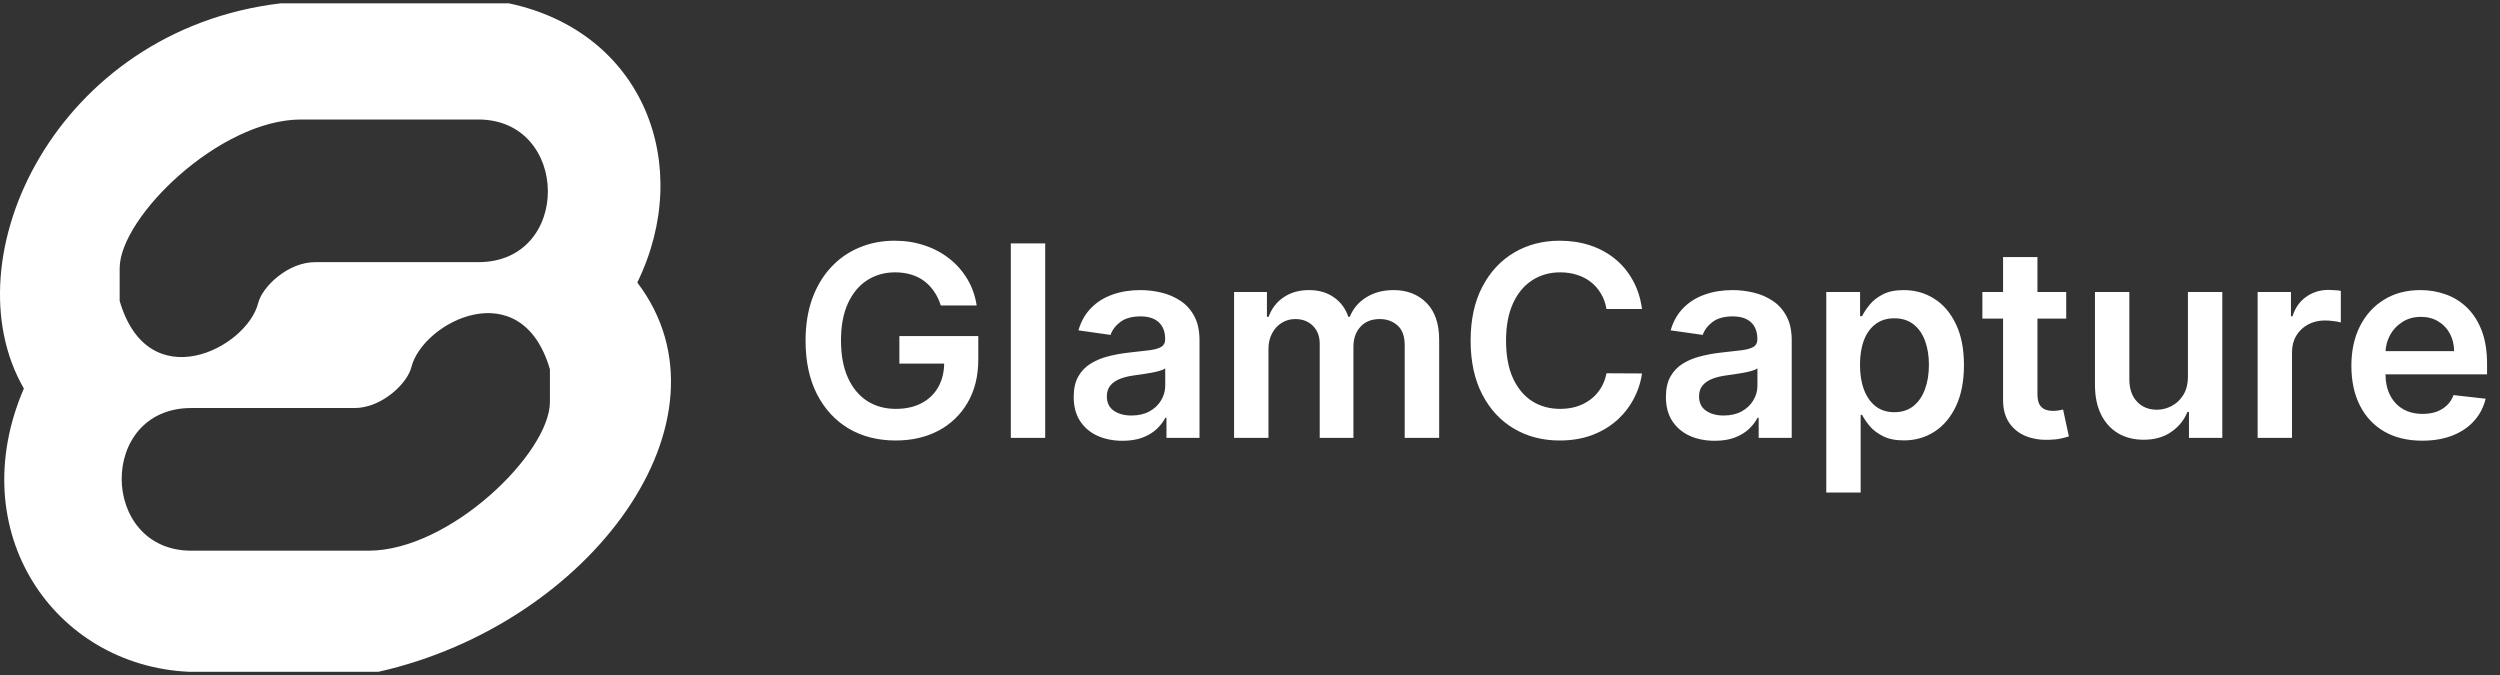 <svg width="374" height="101" viewBox="0 0 374 101" fill="none" xmlns="http://www.w3.org/2000/svg">
<rect x="0" y="0" width="374" height="101" fill="#333333" stroke="none"/>
<path fill-rule="evenodd" clip-rule="evenodd" d="M41.985 0.5C8.449 4.463 -7.71 38.61 3.571 58.122C-5.677 79.589 8.144 99.585 28.266 100.5H56.62C88.366 93.356 110.888 62.695 95.339 42.268C103.907 24.7 96.254 4.768 76.132 0.5H41.985ZM71.559 17.878C85.278 17.878 85.583 39.219 71.559 39.219H47.169C43.093 39.199 39.242 42.878 38.632 45.317C36.931 52.12 22.169 59.646 17.9 45.012V40.134C17.9 32.512 32.839 17.878 45.034 17.878H71.559ZM28.609 61.041C14.585 61.041 14.89 82.383 28.609 82.383H55.133C67.329 82.383 82.268 67.749 82.268 60.127V55.248C77.999 40.614 63.237 48.141 61.536 54.944C60.926 57.383 57.075 61.061 52.999 61.041L28.609 61.041Z" fill="white"/>
<path d="M140.74 45.699C140.503 44.932 140.176 44.245 139.76 43.639C139.352 43.024 138.86 42.498 138.282 42.062C137.714 41.627 137.061 41.3 136.322 41.082C135.584 40.855 134.779 40.742 133.907 40.742C132.345 40.742 130.953 41.135 129.731 41.92C128.51 42.706 127.549 43.862 126.848 45.386C126.156 46.901 125.811 48.748 125.811 50.926C125.811 53.123 126.156 54.984 126.848 56.508C127.539 58.033 128.5 59.193 129.731 59.989C130.962 60.775 132.392 61.168 134.021 61.168C135.498 61.168 136.777 60.883 137.856 60.315C138.945 59.747 139.783 58.942 140.37 57.901C140.958 56.849 141.251 55.618 141.251 54.207L142.444 54.392H134.547V50.273H146.351V53.767C146.351 56.258 145.82 58.412 144.76 60.23C143.699 62.048 142.241 63.45 140.385 64.435C138.529 65.41 136.398 65.898 133.993 65.898C131.313 65.898 128.959 65.296 126.933 64.094C124.916 62.882 123.339 61.163 122.203 58.938C121.076 56.703 120.513 54.051 120.513 50.983C120.513 48.635 120.844 46.537 121.507 44.69C122.179 42.844 123.117 41.276 124.319 39.989C125.522 38.691 126.933 37.706 128.552 37.034C130.172 36.352 131.933 36.011 133.836 36.011C135.446 36.011 136.947 36.248 138.339 36.722C139.731 37.186 140.967 37.849 142.047 38.71C143.136 39.572 144.031 40.595 144.731 41.778C145.432 42.962 145.891 44.269 146.109 45.699H140.74ZM156.361 36.409V65.5H151.219V36.409H156.361ZM167.927 65.94C166.545 65.94 165.299 65.694 164.191 65.202C163.093 64.7 162.222 63.961 161.578 62.986C160.943 62.01 160.626 60.808 160.626 59.378C160.626 58.147 160.853 57.129 161.308 56.324C161.763 55.519 162.383 54.875 163.169 54.392C163.955 53.909 164.84 53.544 165.825 53.298C166.819 53.043 167.847 52.858 168.907 52.744C170.186 52.612 171.223 52.493 172.018 52.389C172.814 52.276 173.391 52.105 173.751 51.878C174.12 51.641 174.305 51.276 174.305 50.784V50.699C174.305 49.629 173.988 48.8 173.353 48.213C172.719 47.626 171.805 47.332 170.612 47.332C169.352 47.332 168.353 47.607 167.615 48.156C166.886 48.706 166.393 49.354 166.138 50.102L161.336 49.42C161.715 48.095 162.34 46.987 163.211 46.097C164.083 45.197 165.148 44.525 166.407 44.08C167.667 43.625 169.059 43.398 170.584 43.398C171.635 43.398 172.681 43.521 173.723 43.767C174.764 44.013 175.716 44.42 176.578 44.989C177.44 45.547 178.131 46.31 178.652 47.276C179.182 48.242 179.447 49.449 179.447 50.898V65.5H174.504V62.503H174.334C174.021 63.109 173.581 63.677 173.013 64.207C172.454 64.728 171.748 65.15 170.896 65.472C170.053 65.784 169.064 65.94 167.927 65.94ZM169.263 62.162C170.295 62.162 171.19 61.958 171.947 61.551C172.705 61.135 173.287 60.585 173.694 59.903C174.111 59.222 174.319 58.478 174.319 57.673V55.102C174.158 55.235 173.884 55.358 173.495 55.472C173.117 55.585 172.691 55.685 172.217 55.77C171.744 55.855 171.275 55.931 170.811 55.997C170.347 56.063 169.944 56.12 169.603 56.168C168.836 56.272 168.15 56.442 167.544 56.679C166.938 56.916 166.459 57.247 166.109 57.673C165.759 58.09 165.584 58.63 165.584 59.293C165.584 60.24 165.929 60.955 166.62 61.438C167.312 61.92 168.192 62.162 169.263 62.162ZM184.618 65.5V43.682H189.532V47.389H189.788C190.243 46.139 190.995 45.164 192.047 44.463C193.098 43.753 194.352 43.398 195.811 43.398C197.288 43.398 198.533 43.758 199.547 44.477C200.569 45.188 201.289 46.158 201.706 47.389H201.933C202.416 46.177 203.23 45.211 204.376 44.492C205.531 43.762 206.9 43.398 208.481 43.398C210.489 43.398 212.127 44.032 213.396 45.301C214.665 46.57 215.299 48.421 215.299 50.855V65.5H210.143V51.651C210.143 50.296 209.783 49.307 209.064 48.682C208.344 48.047 207.463 47.73 206.422 47.73C205.181 47.73 204.21 48.118 203.51 48.895C202.818 49.662 202.473 50.661 202.473 51.892V65.5H197.43V51.438C197.43 50.311 197.089 49.411 196.407 48.739C195.735 48.066 194.854 47.73 193.765 47.73C193.027 47.73 192.354 47.919 191.748 48.298C191.142 48.668 190.659 49.193 190.299 49.875C189.94 50.547 189.76 51.333 189.76 52.233V65.5H184.618ZM245.644 46.224H240.331C240.18 45.353 239.901 44.581 239.493 43.909C239.086 43.227 238.58 42.65 237.973 42.176C237.367 41.703 236.676 41.347 235.9 41.111C235.133 40.865 234.304 40.742 233.414 40.742C231.832 40.742 230.431 41.139 229.209 41.935C227.988 42.721 227.031 43.876 226.34 45.401C225.649 46.916 225.303 48.767 225.303 50.955C225.303 53.18 225.649 55.055 226.34 56.58C227.041 58.095 227.997 59.24 229.209 60.017C230.431 60.784 231.828 61.168 233.4 61.168C234.271 61.168 235.085 61.054 235.843 60.827C236.61 60.59 237.296 60.244 237.902 59.79C238.518 59.335 239.034 58.776 239.451 58.114C239.877 57.451 240.17 56.693 240.331 55.841L245.644 55.869C245.445 57.252 245.014 58.549 244.351 59.761C243.698 60.974 242.841 62.044 241.78 62.972C240.72 63.89 239.479 64.61 238.059 65.131C236.638 65.642 235.062 65.898 233.329 65.898C230.772 65.898 228.49 65.306 226.482 64.122C224.474 62.938 222.893 61.229 221.738 58.994C220.582 56.76 220.005 54.08 220.005 50.955C220.005 47.82 220.587 45.14 221.752 42.915C222.917 40.68 224.503 38.971 226.51 37.787C228.518 36.603 230.791 36.011 233.329 36.011C234.948 36.011 236.454 36.239 237.846 36.693C239.238 37.148 240.478 37.815 241.567 38.696C242.656 39.567 243.551 40.637 244.252 41.906C244.962 43.166 245.426 44.605 245.644 46.224ZM256.521 65.94C255.138 65.94 253.893 65.694 252.785 65.202C251.687 64.7 250.816 63.961 250.172 62.986C249.537 62.01 249.22 60.808 249.22 59.378C249.22 58.147 249.447 57.129 249.902 56.324C250.356 55.519 250.977 54.875 251.763 54.392C252.549 53.909 253.434 53.544 254.419 53.298C255.413 53.043 256.441 52.858 257.501 52.744C258.78 52.612 259.816 52.493 260.612 52.389C261.407 52.276 261.985 52.105 262.345 51.878C262.714 51.641 262.899 51.276 262.899 50.784V50.699C262.899 49.629 262.582 48.8 261.947 48.213C261.313 47.626 260.399 47.332 259.206 47.332C257.946 47.332 256.947 47.607 256.209 48.156C255.479 48.706 254.987 49.354 254.731 50.102L249.93 49.42C250.309 48.095 250.934 46.987 251.805 46.097C252.676 45.197 253.742 44.525 255.001 44.08C256.261 43.625 257.653 43.398 259.177 43.398C260.228 43.398 261.275 43.521 262.316 43.767C263.358 44.013 264.31 44.42 265.172 44.989C266.033 45.547 266.725 46.31 267.245 47.276C267.776 48.242 268.041 49.449 268.041 50.898V65.5H263.098V62.503H262.927C262.615 63.109 262.174 63.677 261.606 64.207C261.048 64.728 260.342 65.15 259.49 65.472C258.647 65.784 257.657 65.94 256.521 65.94ZM257.856 62.162C258.888 62.162 259.783 61.958 260.541 61.551C261.299 61.135 261.881 60.585 262.288 59.903C262.705 59.222 262.913 58.478 262.913 57.673V55.102C262.752 55.235 262.477 55.358 262.089 55.472C261.71 55.585 261.284 55.685 260.811 55.77C260.337 55.855 259.869 55.931 259.405 55.997C258.941 56.063 258.538 56.12 258.197 56.168C257.43 56.272 256.744 56.442 256.138 56.679C255.531 56.916 255.053 57.247 254.703 57.673C254.352 58.09 254.177 58.63 254.177 59.293C254.177 60.24 254.523 60.955 255.214 61.438C255.906 61.92 256.786 62.162 257.856 62.162ZM273.211 73.682V43.682H278.268V47.29H278.566C278.832 46.76 279.206 46.196 279.689 45.599C280.172 44.993 280.825 44.477 281.649 44.051C282.473 43.615 283.524 43.398 284.802 43.398C286.488 43.398 288.008 43.829 289.362 44.69C290.726 45.543 291.805 46.807 292.601 48.483C293.406 50.15 293.808 52.195 293.808 54.619C293.808 57.015 293.415 59.051 292.629 60.727C291.843 62.403 290.773 63.682 289.419 64.562C288.065 65.443 286.531 65.883 284.816 65.883C283.566 65.883 282.53 65.675 281.706 65.258C280.882 64.842 280.219 64.34 279.717 63.753C279.225 63.156 278.841 62.593 278.566 62.062H278.353V73.682H273.211ZM278.254 54.591C278.254 56.002 278.453 57.238 278.851 58.298C279.258 59.359 279.84 60.188 280.598 60.784C281.365 61.371 282.293 61.665 283.382 61.665C284.518 61.665 285.47 61.362 286.237 60.756C287.004 60.14 287.582 59.302 287.97 58.242C288.368 57.171 288.566 55.955 288.566 54.591C288.566 53.237 288.372 52.034 287.984 50.983C287.596 49.932 287.018 49.108 286.251 48.511C285.484 47.915 284.528 47.617 283.382 47.617C282.283 47.617 281.351 47.905 280.584 48.483C279.816 49.061 279.234 49.87 278.836 50.912C278.448 51.954 278.254 53.18 278.254 54.591ZM309.106 43.682V47.659H296.564V43.682H309.106ZM299.66 38.455H304.802V58.938C304.802 59.629 304.906 60.159 305.115 60.528C305.333 60.888 305.617 61.135 305.967 61.267C306.317 61.4 306.706 61.466 307.132 61.466C307.454 61.466 307.747 61.442 308.013 61.395C308.287 61.347 308.495 61.305 308.638 61.267L309.504 65.287C309.229 65.382 308.836 65.486 308.325 65.599C307.823 65.713 307.208 65.779 306.478 65.798C305.191 65.836 304.031 65.642 302.998 65.216C301.966 64.78 301.147 64.108 300.541 63.199C299.944 62.29 299.651 61.153 299.66 59.79V38.455ZM327.313 56.324V43.682H332.455V65.5H327.469V61.622H327.242C326.749 62.844 325.94 63.843 324.813 64.619C323.696 65.396 322.318 65.784 320.679 65.784C319.249 65.784 317.985 65.467 316.887 64.832C315.798 64.188 314.946 63.256 314.33 62.034C313.714 60.803 313.407 59.316 313.407 57.574V43.682H318.549V56.778C318.549 58.161 318.928 59.26 319.685 60.074C320.443 60.888 321.437 61.295 322.668 61.295C323.426 61.295 324.16 61.111 324.87 60.742C325.58 60.372 326.162 59.823 326.617 59.094C327.081 58.355 327.313 57.432 327.313 56.324ZM337.743 65.5V43.682H342.728V47.318H342.956C343.353 46.059 344.035 45.088 345.001 44.406C345.977 43.715 347.089 43.369 348.339 43.369C348.623 43.369 348.941 43.383 349.291 43.412C349.651 43.431 349.949 43.464 350.186 43.511V48.242C349.968 48.166 349.622 48.099 349.149 48.043C348.685 47.976 348.235 47.943 347.799 47.943C346.862 47.943 346.019 48.147 345.271 48.554C344.532 48.952 343.95 49.506 343.524 50.216C343.098 50.926 342.885 51.745 342.885 52.673V65.5H337.743ZM362.363 65.926C360.175 65.926 358.286 65.472 356.695 64.562C355.114 63.644 353.897 62.347 353.044 60.67C352.192 58.985 351.766 57.001 351.766 54.719C351.766 52.474 352.192 50.505 353.044 48.81C353.906 47.105 355.109 45.779 356.652 44.832C358.196 43.876 360.009 43.398 362.093 43.398C363.437 43.398 364.706 43.615 365.9 44.051C367.102 44.477 368.163 45.14 369.081 46.04C370.009 46.939 370.739 48.085 371.269 49.477C371.799 50.86 372.064 52.508 372.064 54.42V55.997H354.181V52.531H367.135C367.126 51.546 366.913 50.67 366.496 49.903C366.08 49.127 365.497 48.516 364.749 48.071C364.01 47.626 363.149 47.403 362.164 47.403C361.113 47.403 360.189 47.659 359.394 48.17C358.598 48.672 357.978 49.335 357.533 50.159C357.098 50.974 356.875 51.868 356.866 52.844V55.869C356.866 57.138 357.098 58.227 357.562 59.136C358.026 60.036 358.674 60.727 359.508 61.21C360.341 61.684 361.316 61.92 362.434 61.92C363.182 61.92 363.859 61.816 364.465 61.608C365.071 61.39 365.597 61.073 366.042 60.656C366.487 60.24 366.823 59.724 367.05 59.108L371.851 59.648C371.548 60.917 370.971 62.025 370.118 62.972C369.276 63.909 368.196 64.638 366.88 65.159C365.563 65.671 364.058 65.926 362.363 65.926Z" fill="white"/>
</svg>
